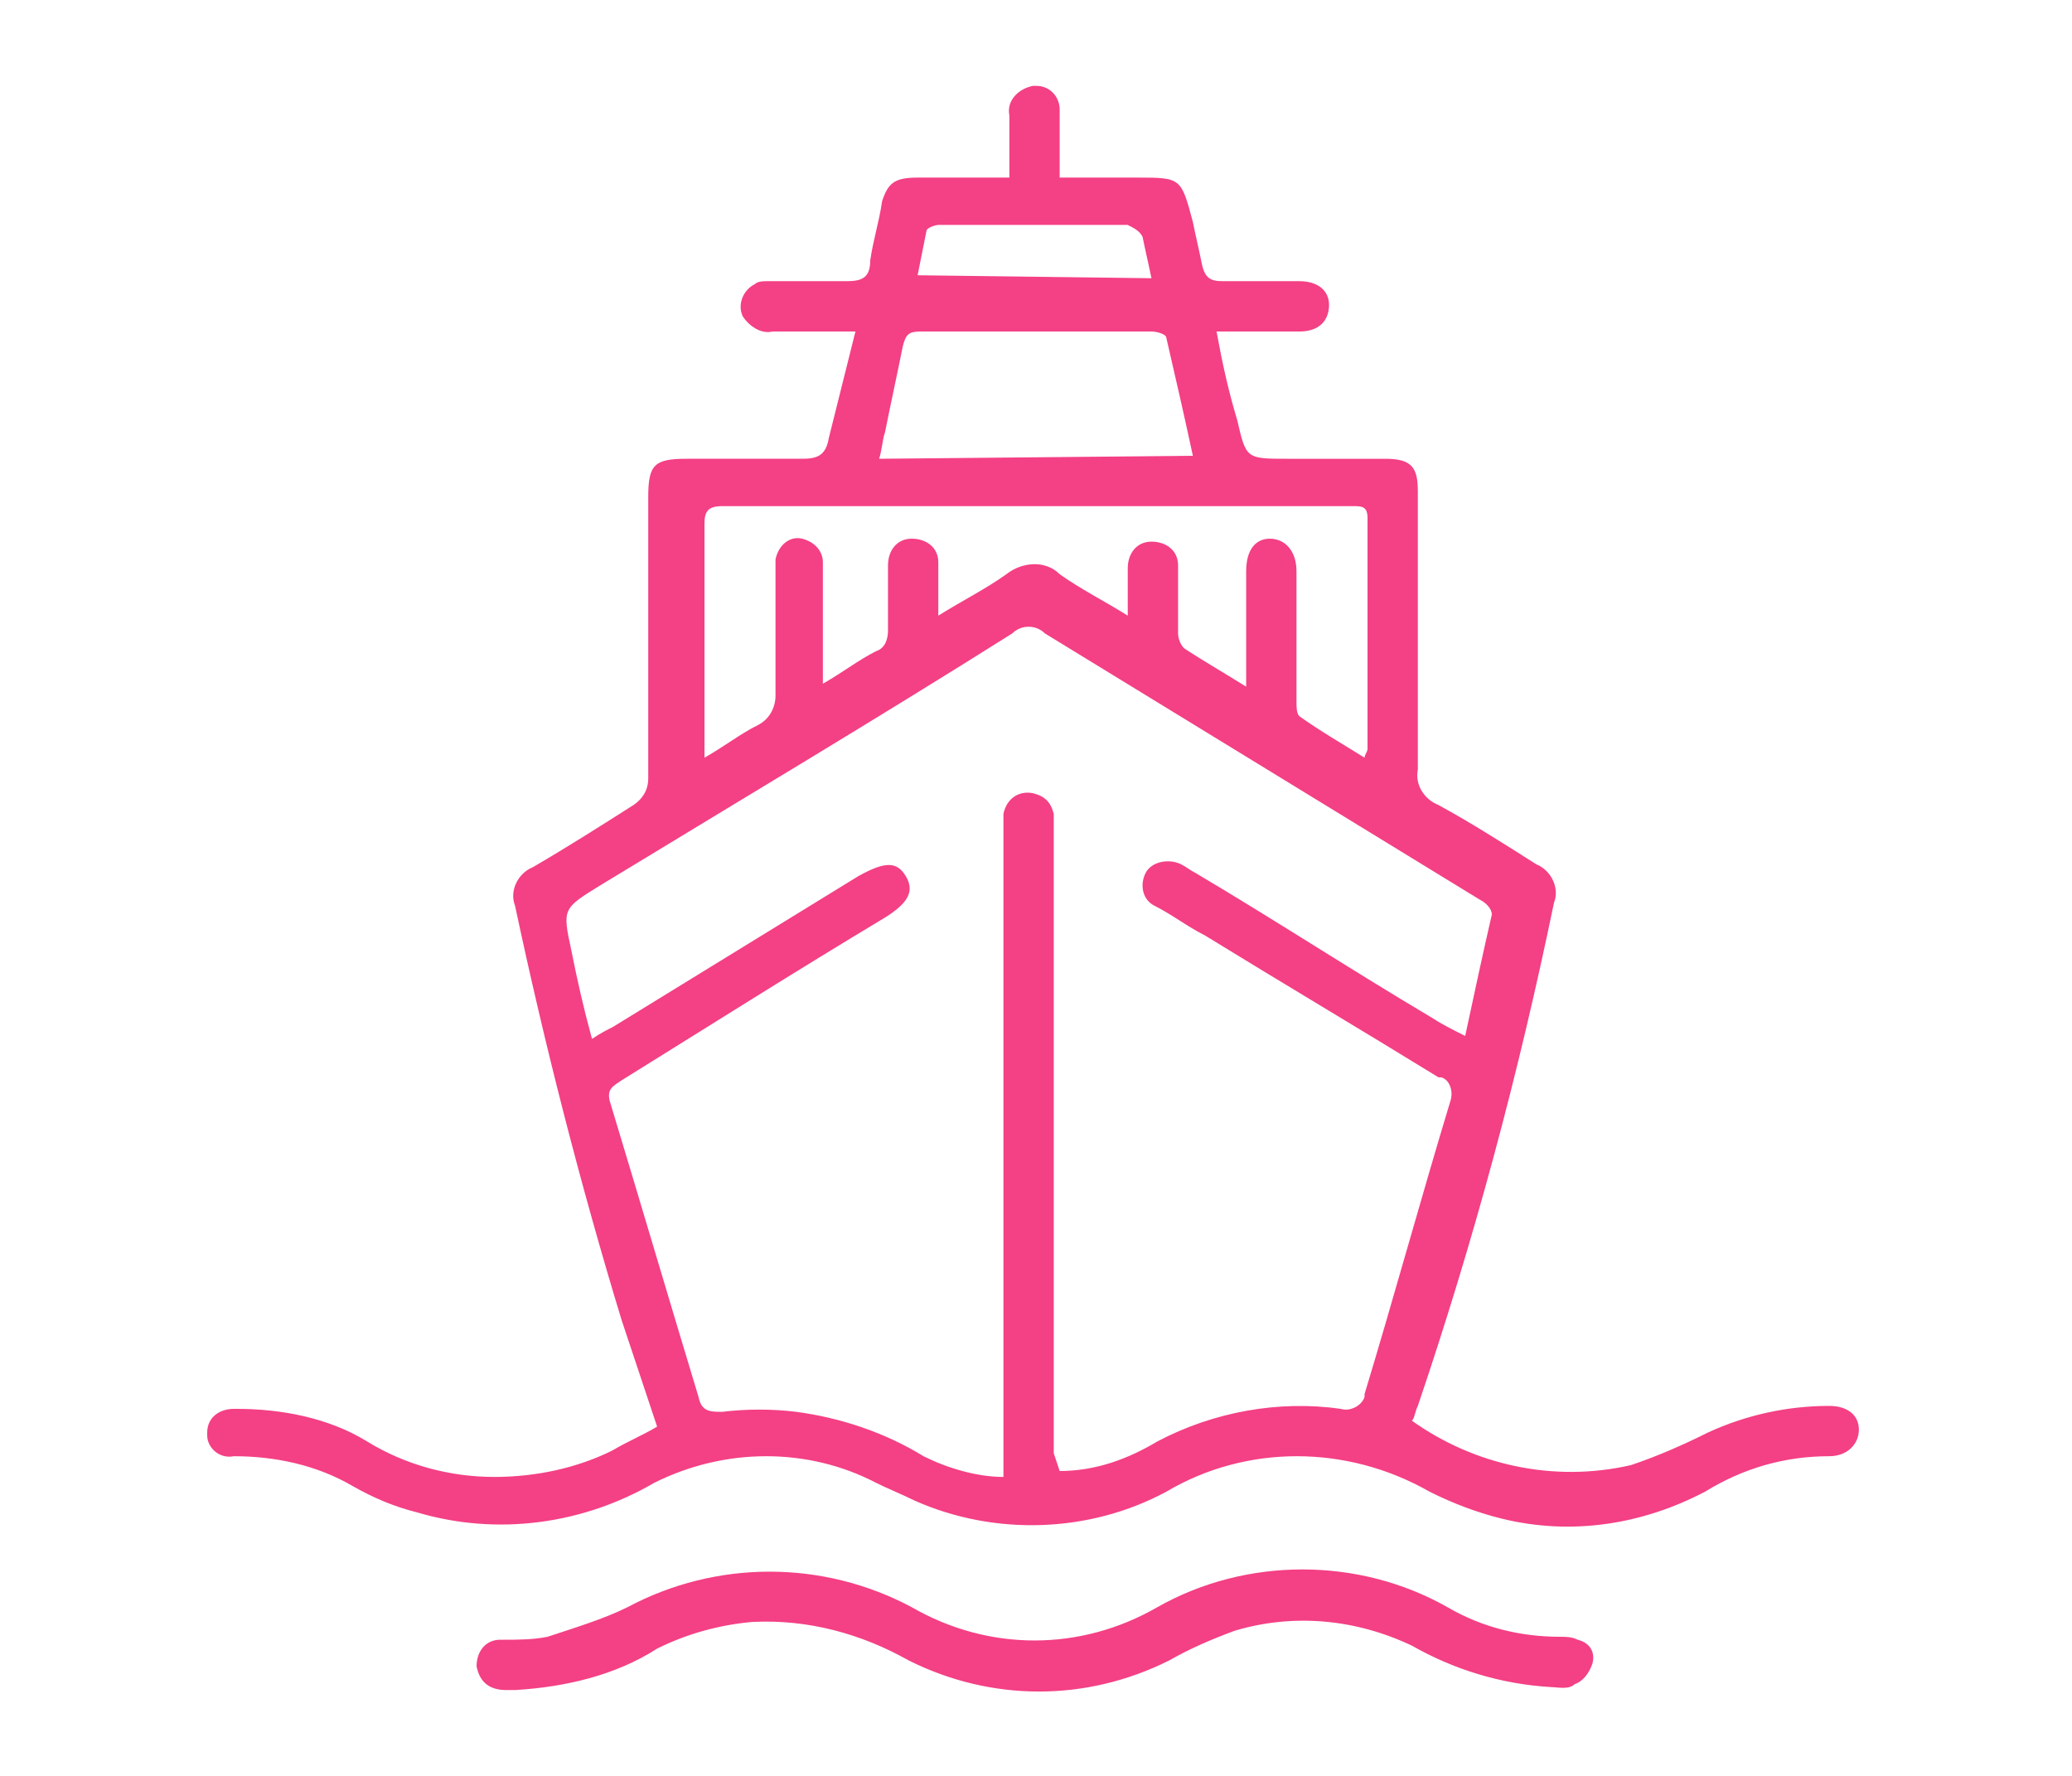 <?xml version="1.0" encoding="utf-8"?>
<!-- Generator: Adobe Illustrator 27.4.0, SVG Export Plug-In . SVG Version: 6.00 Build 0)  -->
<svg version="1.1" id="Group_409" xmlns="http://www.w3.org/2000/svg" xmlns:xlink="http://www.w3.org/1999/xlink" x="0px" y="0px"
	 viewBox="0 0 70 60" style="enable-background:new 0 0 70 60;" xml:space="preserve">
<style type="text/css">
	.st0{fill:#F44085;}
</style>
<g id="Group_317">
	<path id="Path_663" class="st0" d="M28.9,11.2h-2.8c-0.4,0.1-0.8-0.2-1-0.5c-0.2-0.4,0-0.9,0.4-1.1c0.1-0.1,0.3-0.1,0.4-0.1
		c0.9,0,1.8,0,2.7,0c0.5,0,0.8-0.1,0.8-0.7c0.1-0.7,0.3-1.3,0.4-2C30,6.2,30.2,6,31,6c1,0,2,0,3.1,0c0-0.7,0-1.4,0-2.1
		c-0.1-0.5,0.3-0.9,0.8-1H35c0.5,0,0.8,0.4,0.8,0.8c0,0,0,0,0,0.1c0,0.7,0,1.4,0,2.2c0.9,0,1.8,0,2.6,0c1.5,0,1.5,0,1.9,1.5
		c0.1,0.5,0.2,0.9,0.3,1.4s0.3,0.6,0.7,0.6c0.9,0,1.7,0,2.6,0c0.6,0,1,0.3,1,0.8s-0.3,0.9-1,0.9c-0.9,0-1.8,0-2.8,0
		c0.2,1.1,0.4,2,0.7,3c0.3,1.3,0.3,1.3,1.7,1.3c1.1,0,2.2,0,3.3,0c0.9,0,1.1,0.3,1.1,1.1c0,3.1,0,6.3,0,9.4c-0.1,0.5,0.2,1,0.7,1.2
		c1.1,0.6,2.2,1.3,3.3,2c0.5,0.2,0.8,0.8,0.6,1.3c-1.2,5.8-2.7,11.4-4.6,17c-0.1,0.2-0.1,0.4-0.2,0.5c2.1,1.5,4.8,2.1,7.4,1.5
		c0.9-0.3,1.8-0.7,2.6-1.1c1.3-0.6,2.7-0.9,4.1-0.9c0.6,0,1,0.3,1,0.8s-0.4,0.9-1,0.9c-1.5,0-2.9,0.4-4.2,1.2
		c-2.1,1.1-4.5,1.5-6.9,0.9c-0.8-0.2-1.6-0.5-2.4-0.9c-2.8-1.6-6.2-1.6-8.9,0c-2.6,1.4-5.8,1.5-8.5,0.3c-0.4-0.2-0.9-0.4-1.3-0.6
		c-2.3-1.2-5.1-1.2-7.5,0c-2.4,1.4-5.3,1.8-8,1c-0.8-0.2-1.5-0.5-2.2-0.9c-1.2-0.7-2.6-1-4-1C7.4,49.3,7,48.9,7,48.5v-0.1
		c0-0.5,0.4-0.8,0.9-0.8H8c1.5,0,3.1,0.3,4.4,1.1s2.8,1.2,4.3,1.2c1.4,0,2.8-0.3,4-0.9c0.5-0.3,1-0.5,1.5-0.8
		c-0.4-1.2-0.8-2.4-1.2-3.6c-1.4-4.6-2.6-9.3-3.6-14c-0.2-0.5,0.1-1.1,0.6-1.3c1.2-0.7,2.3-1.4,3.4-2.1c0.3-0.2,0.5-0.5,0.5-0.9
		c0-3.2,0-6.3,0-9.5c0-1.1,0.2-1.3,1.3-1.3c1.3,0,2.6,0,3.9,0c0.5,0,0.8-0.1,0.9-0.7C28.3,13.6,28.6,12.4,28.9,11.2 M35.8,49.7
		c1.2,0,2.3-0.4,3.3-1c1.9-1,4.1-1.4,6.2-1.1c0.3,0.1,0.7-0.1,0.8-0.4v-0.1c1-3.3,1.9-6.6,2.9-9.9c0.1-0.3,0-0.7-0.3-0.8
		c0,0,0,0-0.1,0c-2.6-1.6-5.3-3.2-7.9-4.8c-0.6-0.3-1.1-0.7-1.7-1c-0.4-0.2-0.5-0.7-0.3-1.1l0,0c0.2-0.4,0.8-0.5,1.2-0.3l0,0
		c0.2,0.1,0.3,0.2,0.5,0.3c2.7,1.6,5.3,3.3,8,4.9c0.3,0.2,0.7,0.4,1.1,0.6c0.3-1.4,0.6-2.8,0.9-4.1c0-0.2-0.2-0.4-0.4-0.5
		c-4.9-3-9.8-6-14.7-9c-0.3-0.3-0.8-0.3-1.1,0c-4.6,2.9-9.3,5.7-13.9,8.5c-1.3,0.8-1.3,0.8-1,2.2c0.2,1,0.4,1.9,0.7,3
		c0.3-0.2,0.5-0.3,0.7-0.4l8.3-5.1c0.9-0.5,1.3-0.5,1.6,0c0.3,0.5,0.1,0.9-0.7,1.4c-3,1.8-6,3.7-8.9,5.5c-0.3,0.2-0.5,0.3-0.4,0.7
		c1,3.3,2,6.7,3,10c0.1,0.5,0.4,0.5,0.8,0.5c0.8-0.1,1.7-0.1,2.5,0c1.5,0.2,3,0.7,4.3,1.5c0.8,0.4,1.8,0.7,2.7,0.7v-0.8
		c0-7,0-14,0-21c0-0.2,0-0.4,0-0.6c0.1-0.5,0.5-0.8,1-0.7c0.4,0.1,0.6,0.3,0.7,0.7c0,0.2,0,0.4,0,0.6c0,7,0,14,0,21L35.8,49.7
		 M38.1,20.8c0-0.6,0-1.1,0-1.6s0.3-0.9,0.8-0.9s0.9,0.3,0.9,0.8c0,0.1,0,0.1,0,0.2c0,0.7,0,1.4,0,2.1c0,0.2,0.1,0.4,0.2,0.5
		c0.6,0.4,1.3,0.8,2.1,1.3c0-0.3,0-0.5,0-0.7c0-1.1,0-2.1,0-3.2c0-0.7,0.3-1.1,0.8-1.1s0.9,0.4,0.9,1.1c0,1.5,0,3,0,4.4
		c0,0.2,0,0.4,0.1,0.5c0.7,0.5,1.4,0.9,2.2,1.4c0-0.1,0.1-0.2,0.1-0.3c0-2.6,0-5.2,0-7.8c0-0.4-0.2-0.4-0.5-0.4c-1.5,0-3,0-4.4,0
		c-5.7,0-11.3,0-16.9,0c-0.5,0-0.6,0.2-0.6,0.6c0,2.4,0,4.9,0,7.3c0,0.2,0,0.4,0,0.6c0.7-0.4,1.2-0.8,1.8-1.1c0.4-0.2,0.6-0.6,0.6-1
		c0-1.3,0-2.7,0-4c0-0.2,0-0.4,0-0.6c0.1-0.5,0.5-0.8,0.9-0.7c0.4,0.1,0.7,0.4,0.7,0.8c0,0.5,0,1,0,1.5c0,0.8,0,1.6,0,2.6
		c0.7-0.4,1.2-0.8,1.8-1.1c0.3-0.1,0.4-0.4,0.4-0.7c0-0.7,0-1.5,0-2.2c0-0.5,0.3-0.9,0.8-0.9s0.9,0.3,0.9,0.8c0,0.1,0,0.1,0,0.2
		c0,0.5,0,1,0,1.6c0.8-0.5,1.6-0.9,2.3-1.4c0.5-0.4,1.3-0.5,1.8,0C36.5,19.9,37.3,20.3,38.1,20.8 M40.3,15.4c-0.3-1.4-0.6-2.7-0.9-4
		c0-0.1-0.3-0.2-0.5-0.2c-2.6,0-5.2,0-7.8,0c-0.4,0-0.5,0.1-0.6,0.5c-0.2,1-0.4,1.9-0.6,2.9c-0.1,0.3-0.1,0.6-0.2,0.9L40.3,15.4z
		 M38.9,9.4c-0.1-0.5-0.2-0.9-0.3-1.4c-0.1-0.2-0.3-0.3-0.5-0.4c-2.1,0-4.3,0-6.4,0c-0.1,0-0.4,0.1-0.4,0.2c-0.1,0.5-0.2,1-0.3,1.5
		L38.9,9.4z"/>
	<path id="Path_664" class="st0" d="M52.4,57c-1.7-0.1-3.3-0.6-4.7-1.4c-1.9-0.9-4-1.1-6-0.5c-0.8,0.3-1.5,0.6-2.2,1
		c-2.8,1.4-6,1.4-8.8,0c-1.6-0.9-3.4-1.4-5.3-1.3c-1.1,0.1-2.2,0.4-3.2,0.9c-1.4,0.9-3.1,1.3-4.8,1.4c-0.1,0-0.2,0-0.3,0
		c-0.6,0-0.9-0.3-1-0.8c0-0.5,0.3-0.9,0.8-0.9c0,0,0,0,0.1,0c0.5,0,1,0,1.5-0.1c0.9-0.3,1.9-0.6,2.7-1c3-1.6,6.6-1.6,9.6,0
		c2.6,1.5,5.7,1.5,8.3,0c3-1.7,6.8-1.7,9.8,0c1.2,0.7,2.5,1,3.8,1c0.2,0,0.4,0,0.6,0.1c0.4,0.1,0.6,0.4,0.5,0.8l0,0
		c-0.1,0.3-0.3,0.6-0.6,0.7C53,57.1,52.6,57,52.4,57"/>
</g>
</svg>
